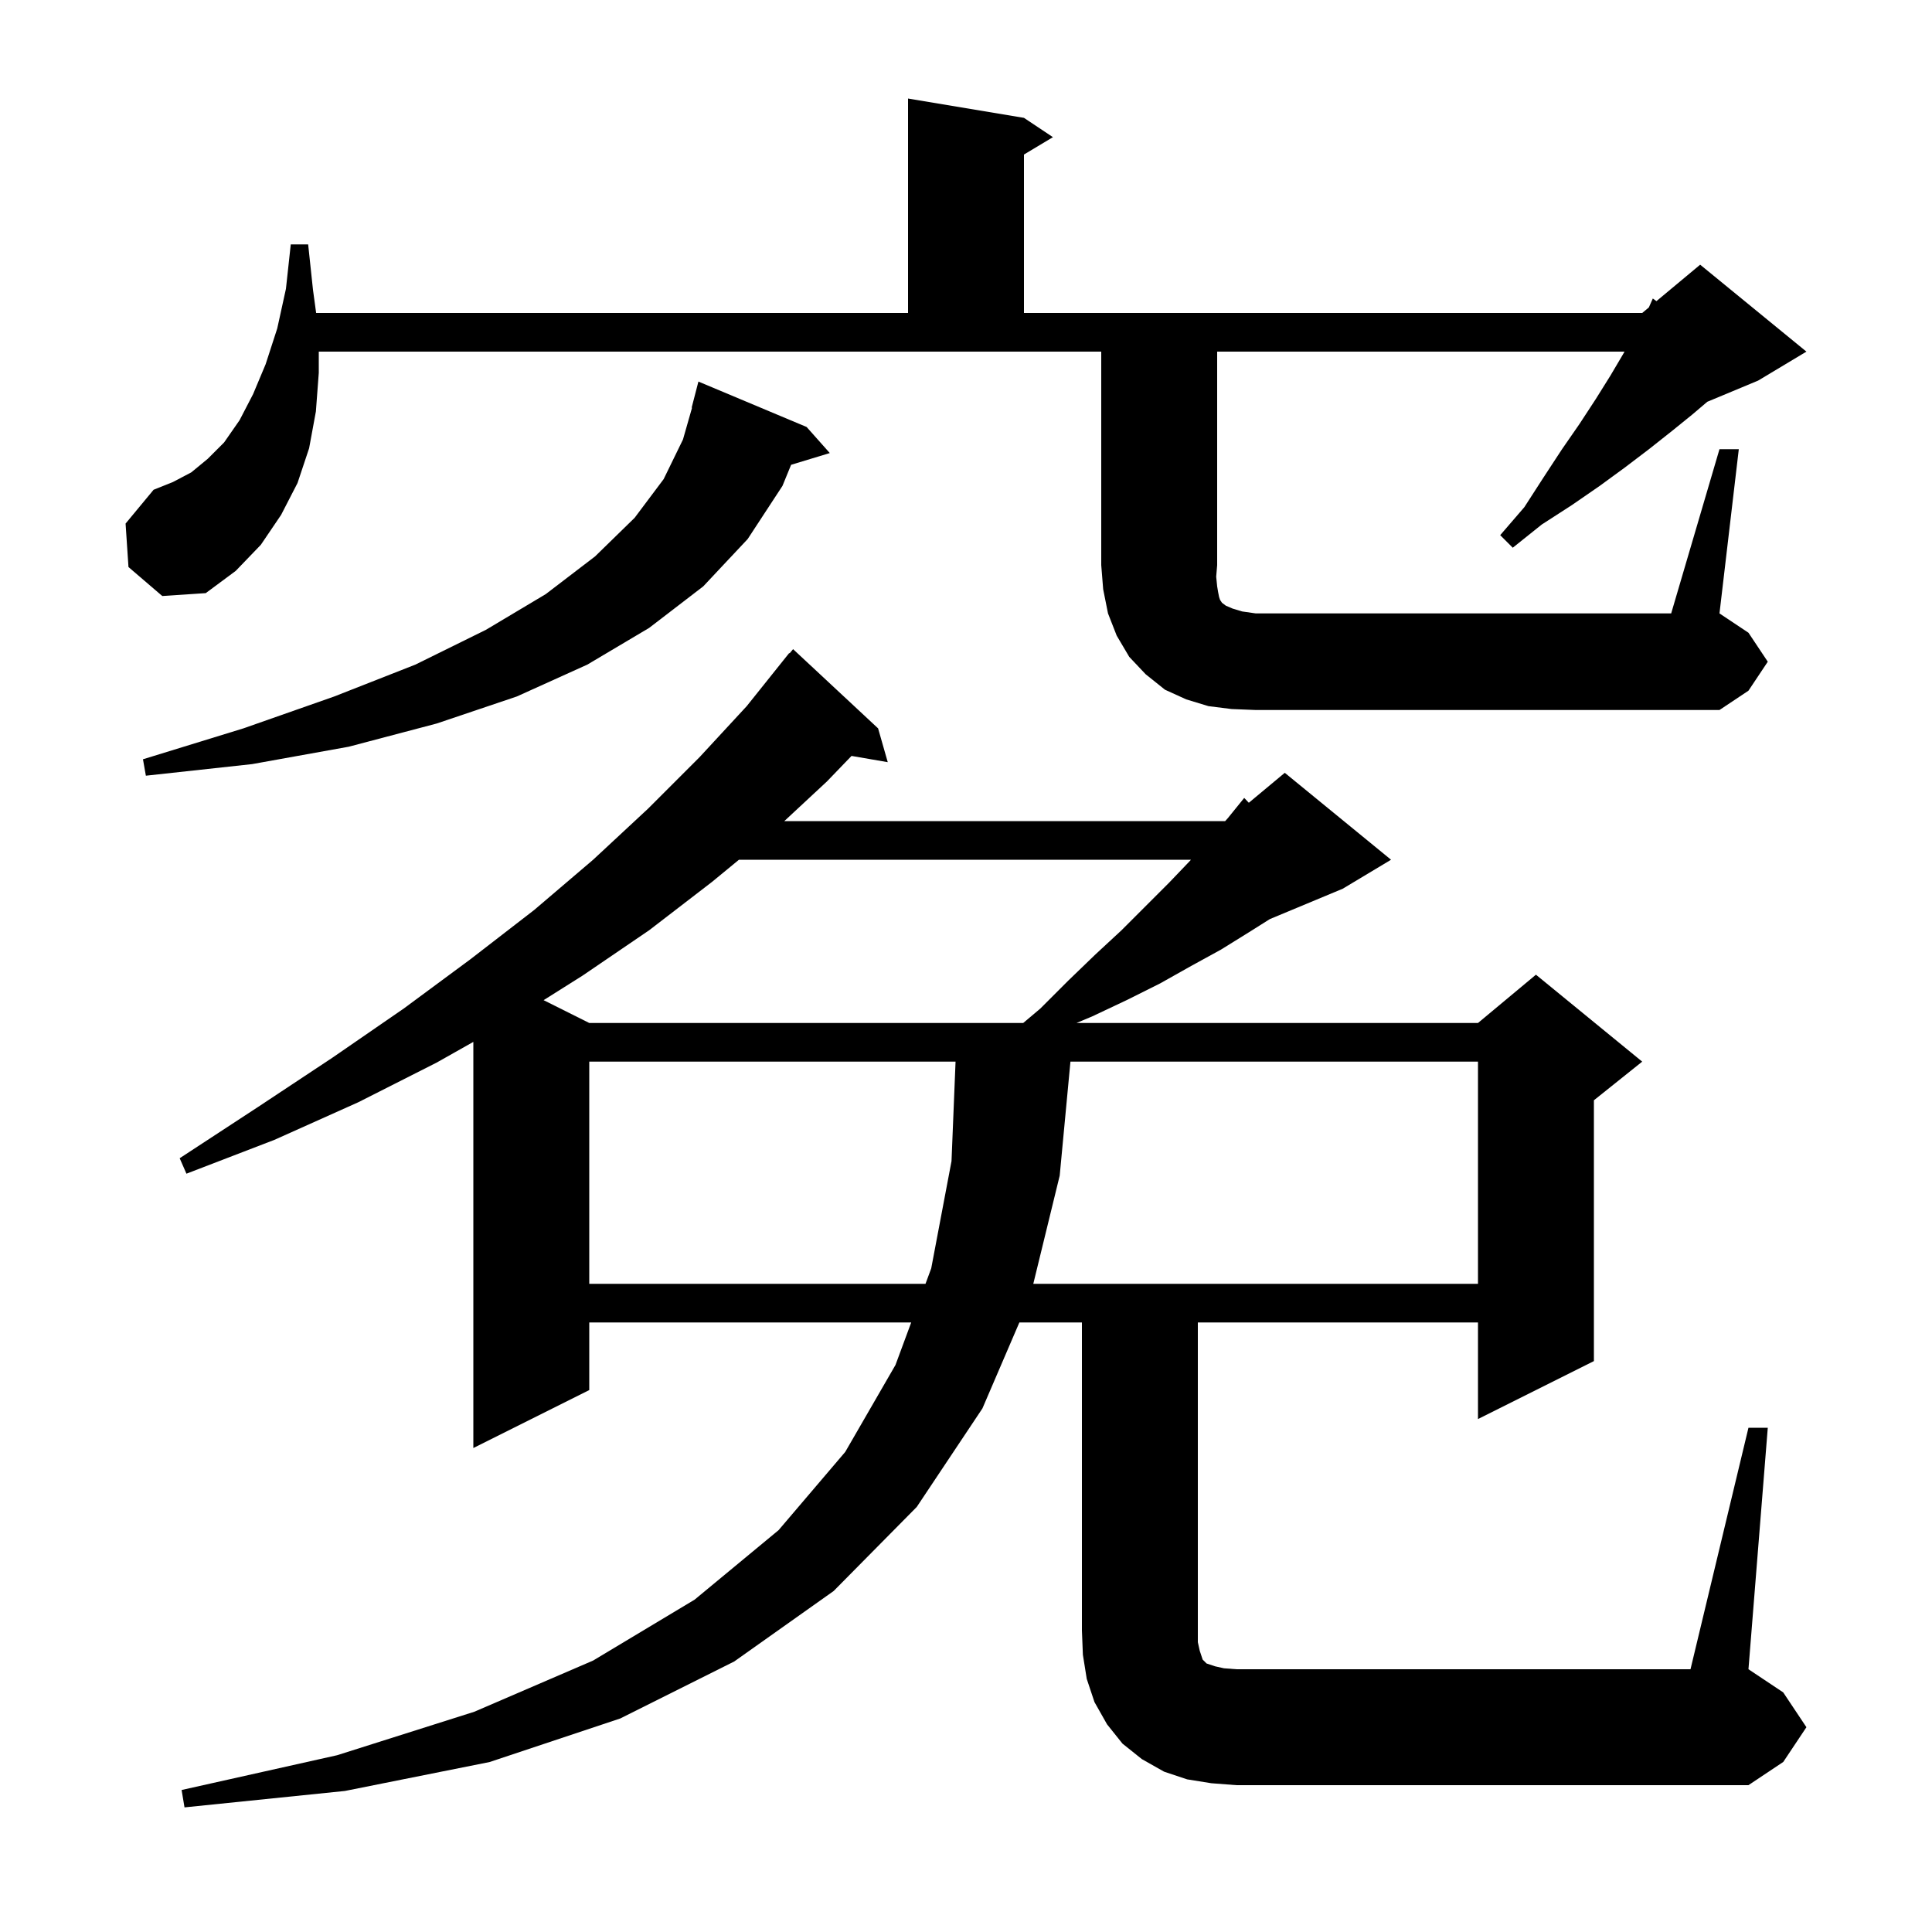 <svg xmlns="http://www.w3.org/2000/svg" xmlns:xlink="http://www.w3.org/1999/xlink" version="1.1" baseProfile="full" viewBox="0 0 200 200" width="200" height="200">
<g fill="black">
<path d="M 181.0 147.8 L 183.0 147.8 L 181.0 172.8 L 184.6 175.2 L 187.0 178.8 L 184.6 182.4 L 181.0 184.8 L 128.0 184.8 L 125.4 184.6 L 122.9 184.2 L 120.5 183.4 L 118.2 182.1 L 116.2 180.5 L 114.6 178.5 L 113.3 176.2 L 112.5 173.8 L 112.1 171.3 L 112.0 168.8 L 112.0 136.9 L 105.525 136.9 L 101.7 145.8 L 94.9 156.0 L 86.3 164.7 L 76.0 172.0 L 64.2 177.9 L 50.7 182.4 L 35.7 185.4 L 19.1 187.1 L 18.8 185.3 L 34.9 181.7 L 49.1 177.2 L 61.4 171.9 L 71.9 165.6 L 80.6 158.4 L 87.5 150.3 L 92.7 141.3 L 94.328 136.9 L 61.0 136.9 L 61.0 143.9 L 49.0 149.9 L 49.0 107.856 L 45.2 110.0 L 37.1 114.1 L 28.4 118.0 L 19.3 121.5 L 18.6 119.9 L 26.7 114.6 L 34.4 109.5 L 41.8 104.4 L 48.7 99.3 L 55.3 94.2 L 61.4 89.0 L 67.1 83.7 L 72.4 78.4 L 77.3 73.1 L 81.7 67.6 L 81.739 67.633 L 82.1 67.2 L 90.9 75.4 L 91.9 78.9 L 88.15 78.253 L 85.6 80.9 L 81.191 85.0 L 126.829 85.0 L 127.1 84.7 L 128.8 82.6 L 129.278 83.101 L 133.0 80.0 L 144.0 89.0 L 139.0 92.0 L 131.452 95.145 L 129.3 96.5 L 126.4 98.3 L 123.3 100.0 L 120.1 101.8 L 116.7 103.5 L 113.1 105.2 L 111.438 105.9 L 153.0 105.9 L 159.0 100.9 L 170.0 109.9 L 165.0 113.9 L 165.0 140.9 L 153.0 146.9 L 153.0 136.9 L 124.0 136.9 L 124.0 170.0 L 124.2 170.9 L 124.5 171.8 L 124.9 172.2 L 125.8 172.5 L 126.7 172.7 L 128.0 172.8 L 175.0 172.8 Z M 61.0 109.9 L 61.0 132.9 L 95.808 132.9 L 96.4 131.3 L 98.5 120.2 L 98.919 109.9 Z M 110.812 109.9 L 109.7 121.7 L 106.966 132.9 L 153.0 132.9 L 153.0 109.9 Z M 76.496 89.0 L 73.7 91.3 L 67.2 96.3 L 60.3 101.0 L 56.274 103.537 L 61.0 105.9 L 105.922 105.9 L 107.7 104.4 L 110.6 101.5 L 113.4 98.8 L 116.1 96.3 L 121.0 91.4 L 123.2 89.1 L 123.287 89.0 Z M 83.5 44.2 L 85.9 46.9 L 81.895 48.116 L 81.0 50.3 L 77.4 55.8 L 72.8 60.7 L 67.2 65.0 L 60.8 68.8 L 53.5 72.1 L 45.2 74.9 L 36.1 77.3 L 26.1 79.1 L 15.1 80.3 L 14.8 78.6 L 25.2 75.4 L 34.6 72.1 L 43.0 68.8 L 50.3 65.2 L 56.5 61.5 L 61.6 57.6 L 65.7 53.6 L 68.7 49.6 L 70.7 45.5 L 71.641 42.207 L 71.6 42.2 L 72.3 39.5 Z M 178.0 46.5 L 180.0 46.5 L 178.0 63.5 L 181.0 65.5 L 183.0 68.5 L 181.0 71.5 L 178.0 73.5 L 130.0 73.5 L 127.5 73.4 L 125.1 73.1 L 122.8 72.4 L 120.6 71.4 L 118.6 69.8 L 116.9 68.0 L 115.6 65.8 L 114.7 63.5 L 114.2 61.0 L 114.0 58.5 L 114.0 36.4 L 33.0 36.4 L 33.0 38.6 L 32.7 42.6 L 32.0 46.4 L 30.8 50.0 L 29.1 53.3 L 27.0 56.4 L 24.4 59.1 L 21.3 61.4 L 16.8 61.7 L 13.3 58.7 L 13.0 54.2 L 15.9 50.7 L 17.9 49.9 L 19.8 48.9 L 21.5 47.5 L 23.2 45.8 L 24.8 43.5 L 26.2 40.8 L 27.5 37.7 L 28.7 34.0 L 29.6 29.9 L 30.1 25.3 L 31.9 25.3 L 32.4 30.0 L 32.727 32.4 L 94.0 32.4 L 94.0 10.2 L 106.0 12.2 L 109.0 14.2 L 106.0 16.0 L 106.0 32.4 L 170.0 32.4 L 170.688 31.826 L 171.1 30.9 L 171.473 31.173 L 176.0 27.4 L 187.0 36.4 L 182.0 39.4 L 176.738 41.592 L 175.2 42.9 L 173.1 44.6 L 170.7 46.5 L 168.2 48.4 L 165.6 50.3 L 162.7 52.3 L 159.6 54.3 L 156.6 56.7 L 155.3 55.4 L 157.8 52.5 L 159.8 49.4 L 161.7 46.5 L 163.5 43.9 L 165.2 41.3 L 166.7 38.9 L 168.0 36.7 L 168.171 36.4 L 126.0 36.4 L 126.0 58.5 L 125.9 59.7 L 126.0 60.7 L 126.1 61.3 L 126.2 61.8 L 126.3 62.1 L 126.5 62.4 L 126.9 62.7 L 127.6 63.0 L 128.6 63.3 L 130.0 63.5 L 173.0 63.5 Z " />
</g>
</svg>
